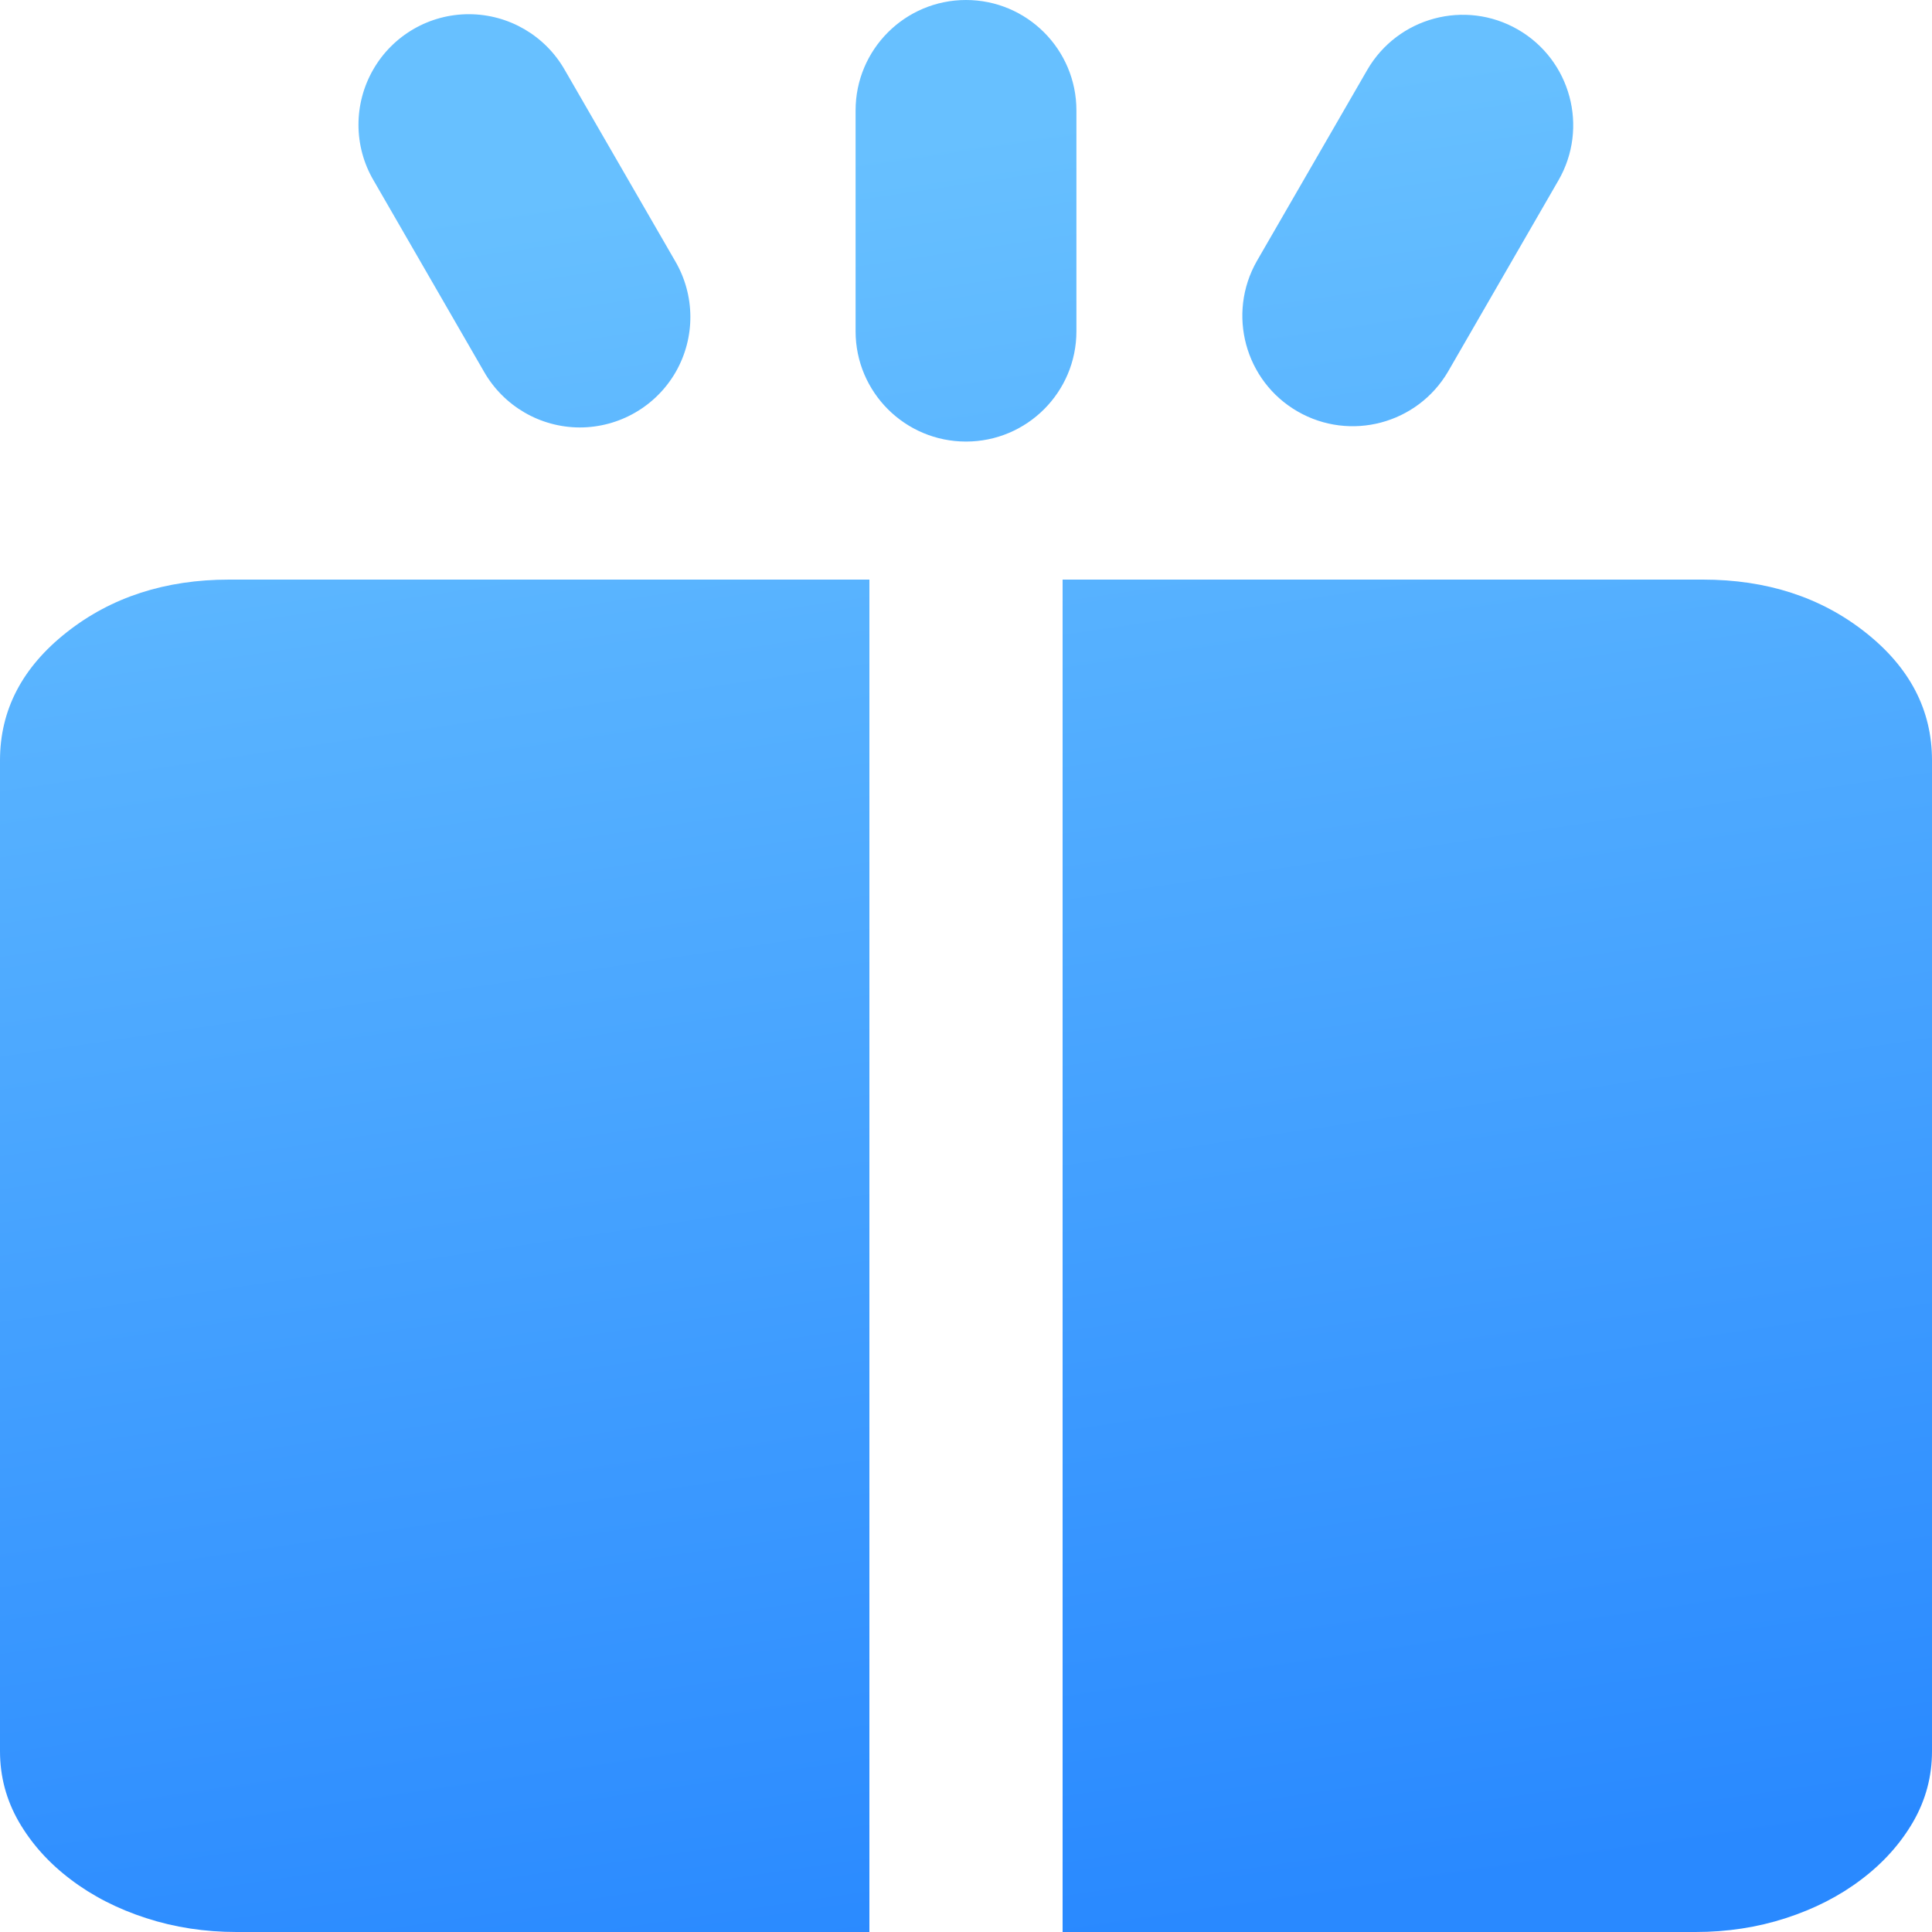 <?xml version="1.0" encoding="UTF-8"?>
<svg width="20px" height="20px" viewBox="0 0 20 20" version="1.1" xmlns="http://www.w3.org/2000/svg" xmlns:xlink="http://www.w3.org/1999/xlink">
    <defs>
        <linearGradient x1="66.169%" y1="4.943%" x2="79.683%" y2="96.678%" id="linearGradient-1">
            <stop stop-color="#67C0FF" offset="0%"></stop>
            <stop stop-color="#2989FF" offset="100%"></stop>
        </linearGradient>
    </defs>
    <g id="0915-数据碰撞比对" stroke="none" stroke-width="1" fill="none" fill-rule="evenodd">
        <g id="技战法详情" transform="translate(-22, -15)">
            <g id="钱庄核心账户分析备份-2" transform="translate(20, 13)">
                <rect id="矩形备份-13" x="0" y="0" width="24" height="24" rx="2"></rect>
                <g id="licai" transform="translate(2, 2)" fill="url(#linearGradient-1)" fill-rule="nonzero">
                    <path d="M9,20 L2.45,20 C2.12,20 1.807,19.952 1.512,19.856 C1.216,19.76 0.956,19.627 0.73,19.455 C0.504,19.284 0.326,19.085 0.195,18.859 C0.065,18.633 0,18.39 0,18.129 L0,7.871 C0,7.35 0.23,6.908 0.691,6.545 C1.151,6.182 1.712,6 2.372,6 L9,6 L9,20 Z M11,20 L17.55,20 C17.88,20 18.193,19.952 18.488,19.856 C18.784,19.76 19.044,19.627 19.27,19.455 C19.496,19.284 19.674,19.085 19.805,18.859 C19.935,18.633 20,18.39 20,18.129 L20,7.871 C20,7.35 19.77,6.908 19.309,6.545 C18.849,6.182 18.288,6 17.628,6 L11,6 L11,20 Z M10,0 C10.631,0 11.143,0.512 11.143,1.143 L11.143,3.429 C11.143,4.06 10.631,4.571 10,4.571 C9.369,4.571 8.857,4.06 8.857,3.429 L8.857,1.143 C8.857,0.512 9.369,0 10,0 Z M5.847,0.725 L6.99,2.704 C7.197,3.058 7.199,3.495 6.995,3.851 C6.79,4.207 6.411,4.425 6.001,4.425 C5.591,4.424 5.213,4.203 5.01,3.847 L3.867,1.867 C3.66,1.514 3.659,1.076 3.863,0.721 C4.067,0.365 4.446,0.146 4.856,0.147 C5.266,0.148 5.644,0.368 5.847,0.725 L5.847,0.725 Z M15.714,0.306 C16.261,0.622 16.448,1.321 16.133,1.867 L14.99,3.847 C14.672,4.389 13.976,4.573 13.432,4.259 C12.888,3.945 12.7,3.25 13.01,2.704 L14.153,0.725 C14.469,0.178 15.168,-0.009 15.714,0.306 L15.714,0.306 Z" id="形状结合"></path>
                </g>
            </g>
        </g>
    </g>
</svg>